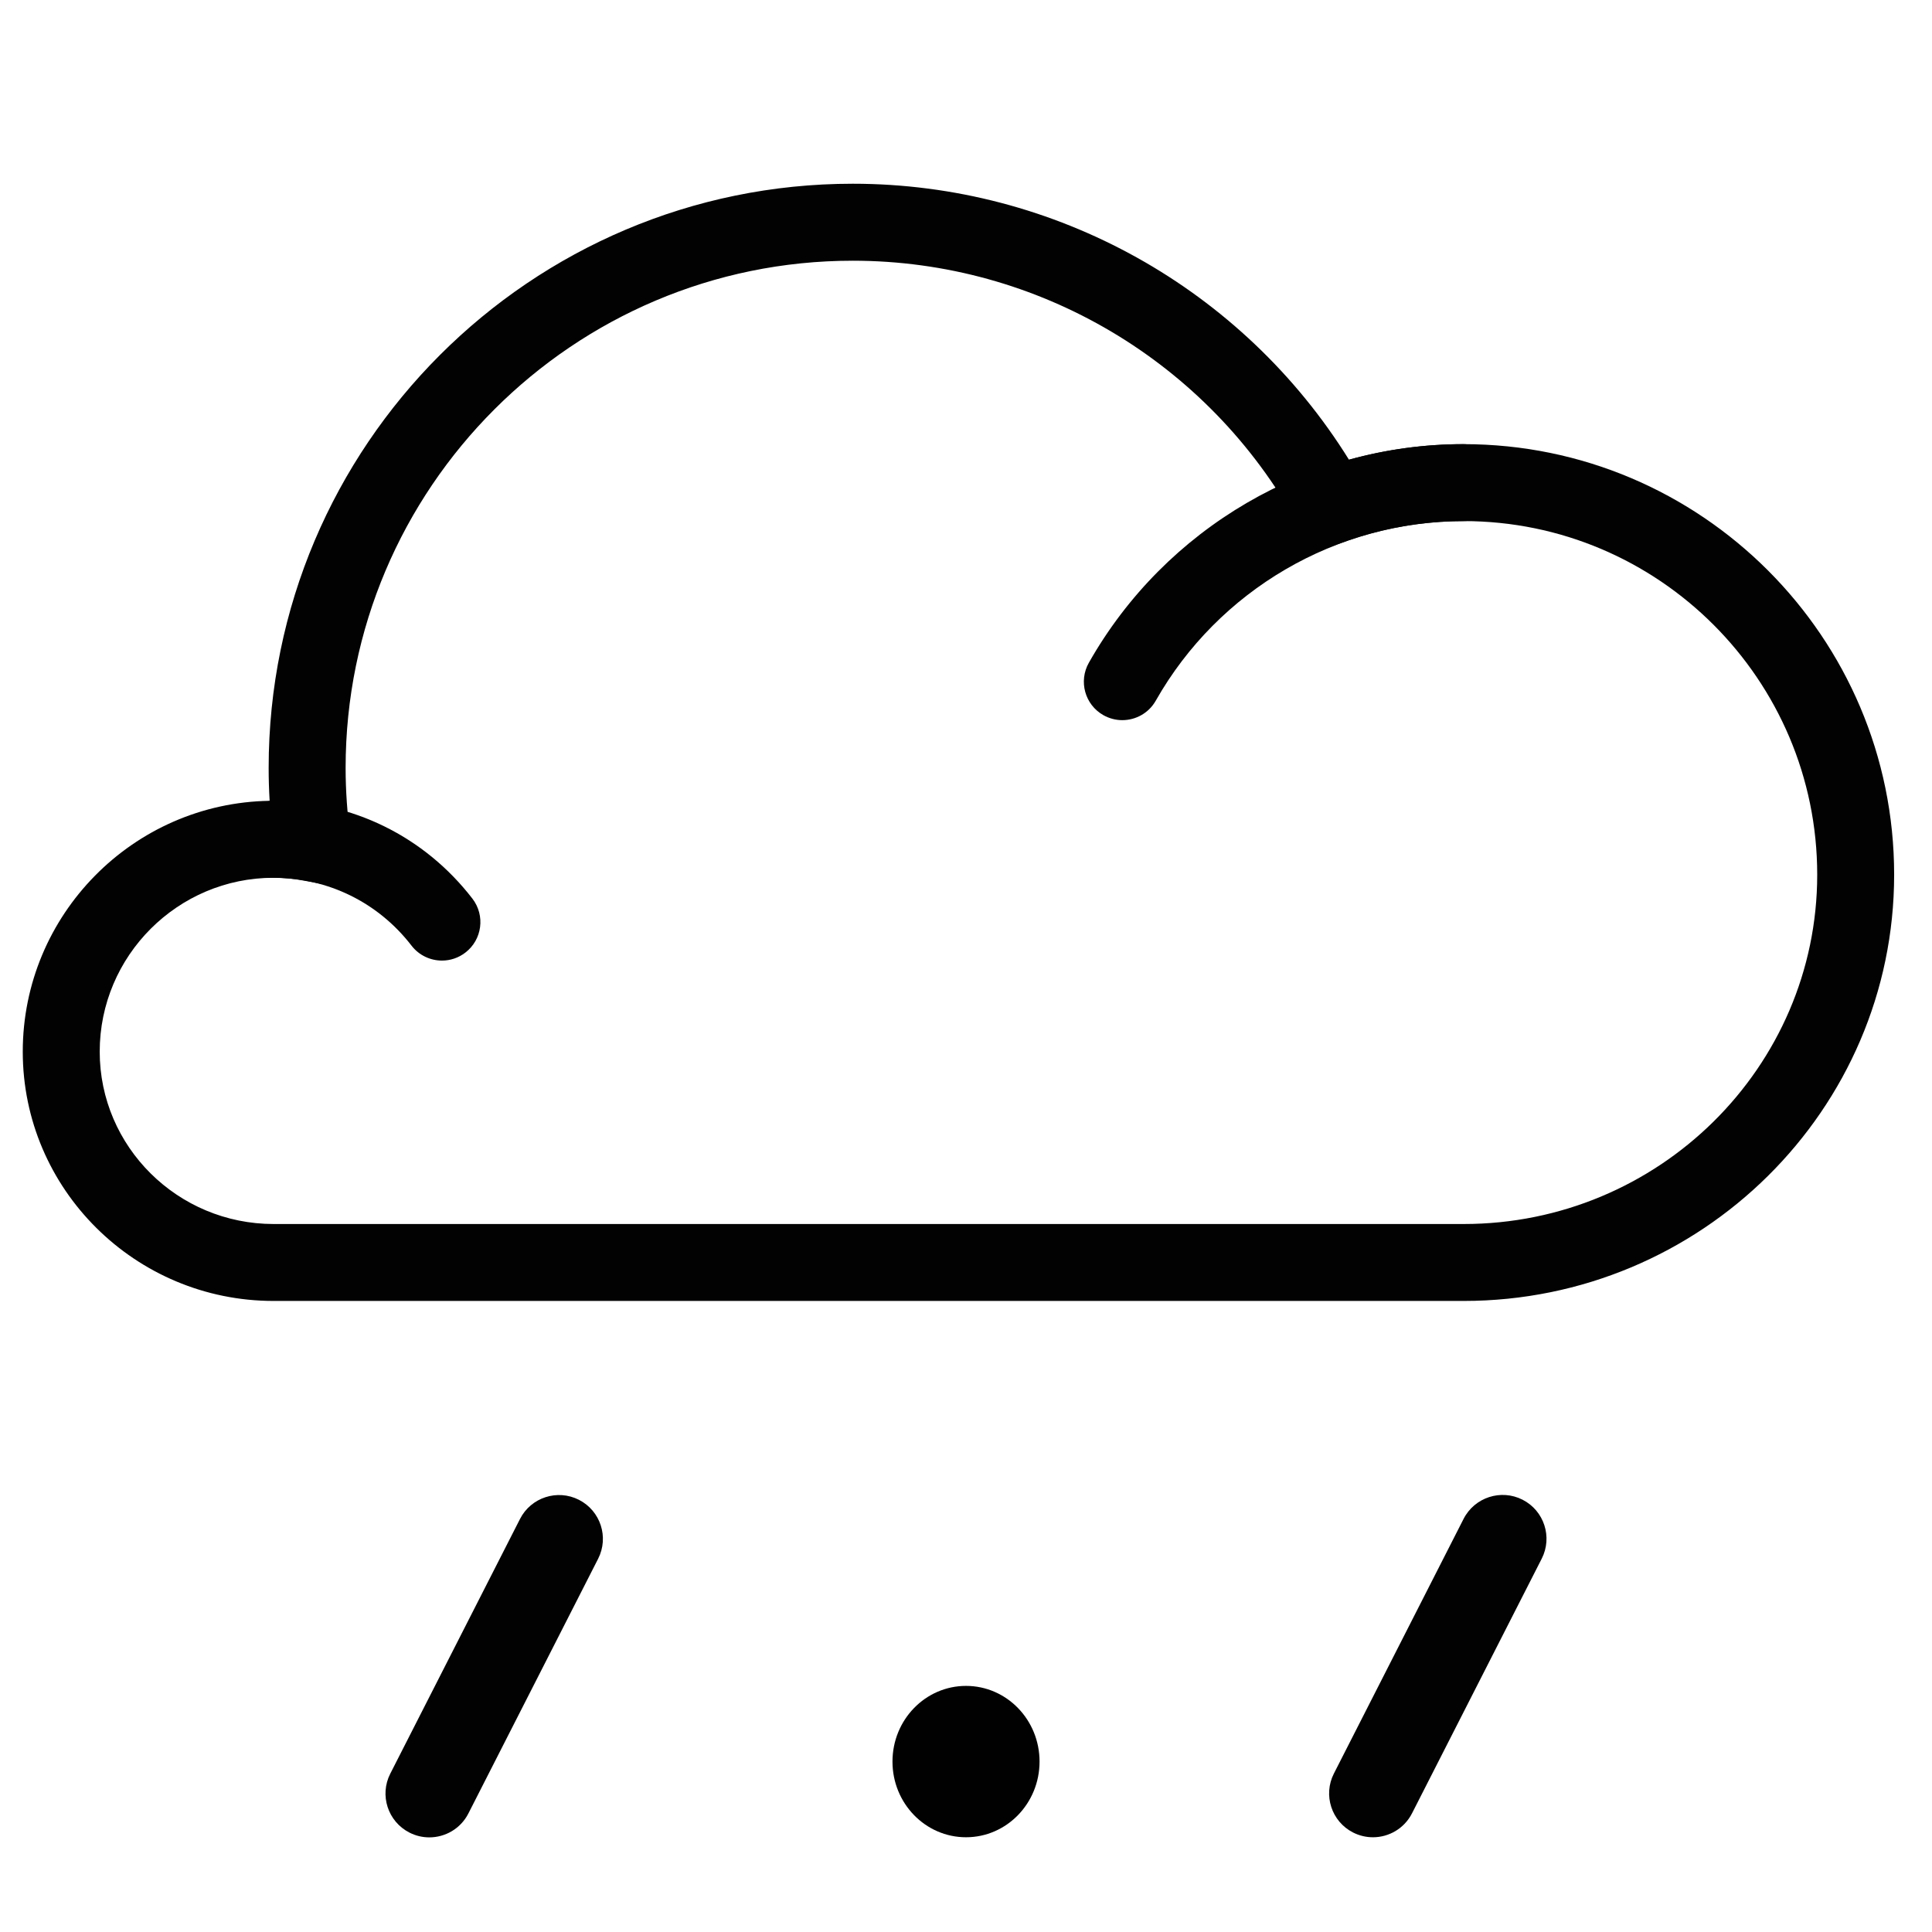 <?xml version="1.0" encoding="utf-8"?>
<!-- Generator: Adobe Illustrator 15.1.0, SVG Export Plug-In . SVG Version: 6.00 Build 0)  -->
<!DOCTYPE svg PUBLIC "-//W3C//DTD SVG 1.1//EN" "http://www.w3.org/Graphics/SVG/1.1/DTD/svg11.dtd">
<svg version="1.1" id="Layer_1" xmlns="http://www.w3.org/2000/svg" xmlns:xlink="http://www.w3.org/1999/xlink" x="0px" y="0px"
	 width="128px" height="128px" viewBox="0 0 128 128" enable-background="new 0 0 128 128" xml:space="preserve">
<g>
	<path fill="#020202" d="M96.969,86.191H18.128c-9.165,0-16.62-7.406-16.62-16.515c0-9.076,7.313-16.477,16.356-16.62
		c-0.044-0.732-0.065-1.462-0.065-2.181c0-21.341,17.359-38.702,38.698-38.702c13.419,0,25.829,6.953,32.874,18.28
		c2.469-0.682,5.016-1.027,7.598-1.027c15.729,0,28.523,12.795,28.523,28.523C125.492,73.525,112.697,86.191,96.969,86.191z
		 M18.128,58.155c-6.353,0-11.522,5.17-11.522,11.522c0,6.296,5.168,11.417,11.522,11.417h78.841
		c12.918,0,23.426-10.382,23.426-23.144c0-12.917-10.508-23.426-23.426-23.426c-2.709,0-5.369,0.462-7.908,1.372l-2.047,0.734
		l-1.047-1.905C80.053,23.96,68.762,17.273,56.498,17.273c-18.526,0-33.6,15.074-33.6,33.604c0,1.507,0.109,3.063,0.325,4.629
		l0.483,3.506l-3.479-0.652C19.509,58.224,18.803,58.155,18.128,58.155z"/>
	<path fill="#020202" d="M74.354,47.712c-0.426,0-0.856-0.108-1.254-0.332c-1.225-0.693-1.654-2.25-0.959-3.474
		c5.06-8.932,14.574-14.479,24.828-14.479c1.409,0,2.551,1.141,2.551,2.549c0,1.408-1.142,2.549-2.551,2.549
		c-8.423,0-16.236,4.558-20.396,11.896C76.105,47.248,75.243,47.712,74.354,47.712z"/>
	<path fill="#020202" d="M29.282,63.641c-0.764,0-1.519-0.342-2.021-0.994c-2.202-2.854-5.53-4.491-9.131-4.491
		c-1.408,0-2.549-1.142-2.549-2.549c0-1.408,1.141-2.549,2.549-2.549c5.194,0,9.993,2.36,13.168,6.478
		c0.859,1.116,0.651,2.716-0.463,3.573C30.373,63.467,29.825,63.641,29.282,63.641z"/>
</g>
<g>
	<path fill="#020202" d="M28.443,121.731c-0.443,0-0.895-0.102-1.316-0.317c-1.429-0.729-1.999-2.476-1.27-3.905l8.594-16.872
		c0.727-1.43,2.478-1.998,3.906-1.27c1.429,0.729,1.999,2.477,1.27,3.906l-8.594,16.871C30.521,121.152,29.5,121.731,28.443,121.731
		z"/>
	<ellipse fill="#010101" cx="64.001" cy="116.709" rx="4.872" ry="5.014"/>
	<path fill="#020202" d="M90.96,121.724c-0.443,0-0.895-0.103-1.316-0.316c-1.429-0.729-1.998-2.478-1.27-3.907l8.592-16.871
		c0.729-1.428,2.48-1.998,3.908-1.27c1.429,0.729,1.997,2.477,1.269,3.906l-8.593,16.871
		C93.038,121.143,92.02,121.724,90.96,121.724z"/>
</g>
</svg>
